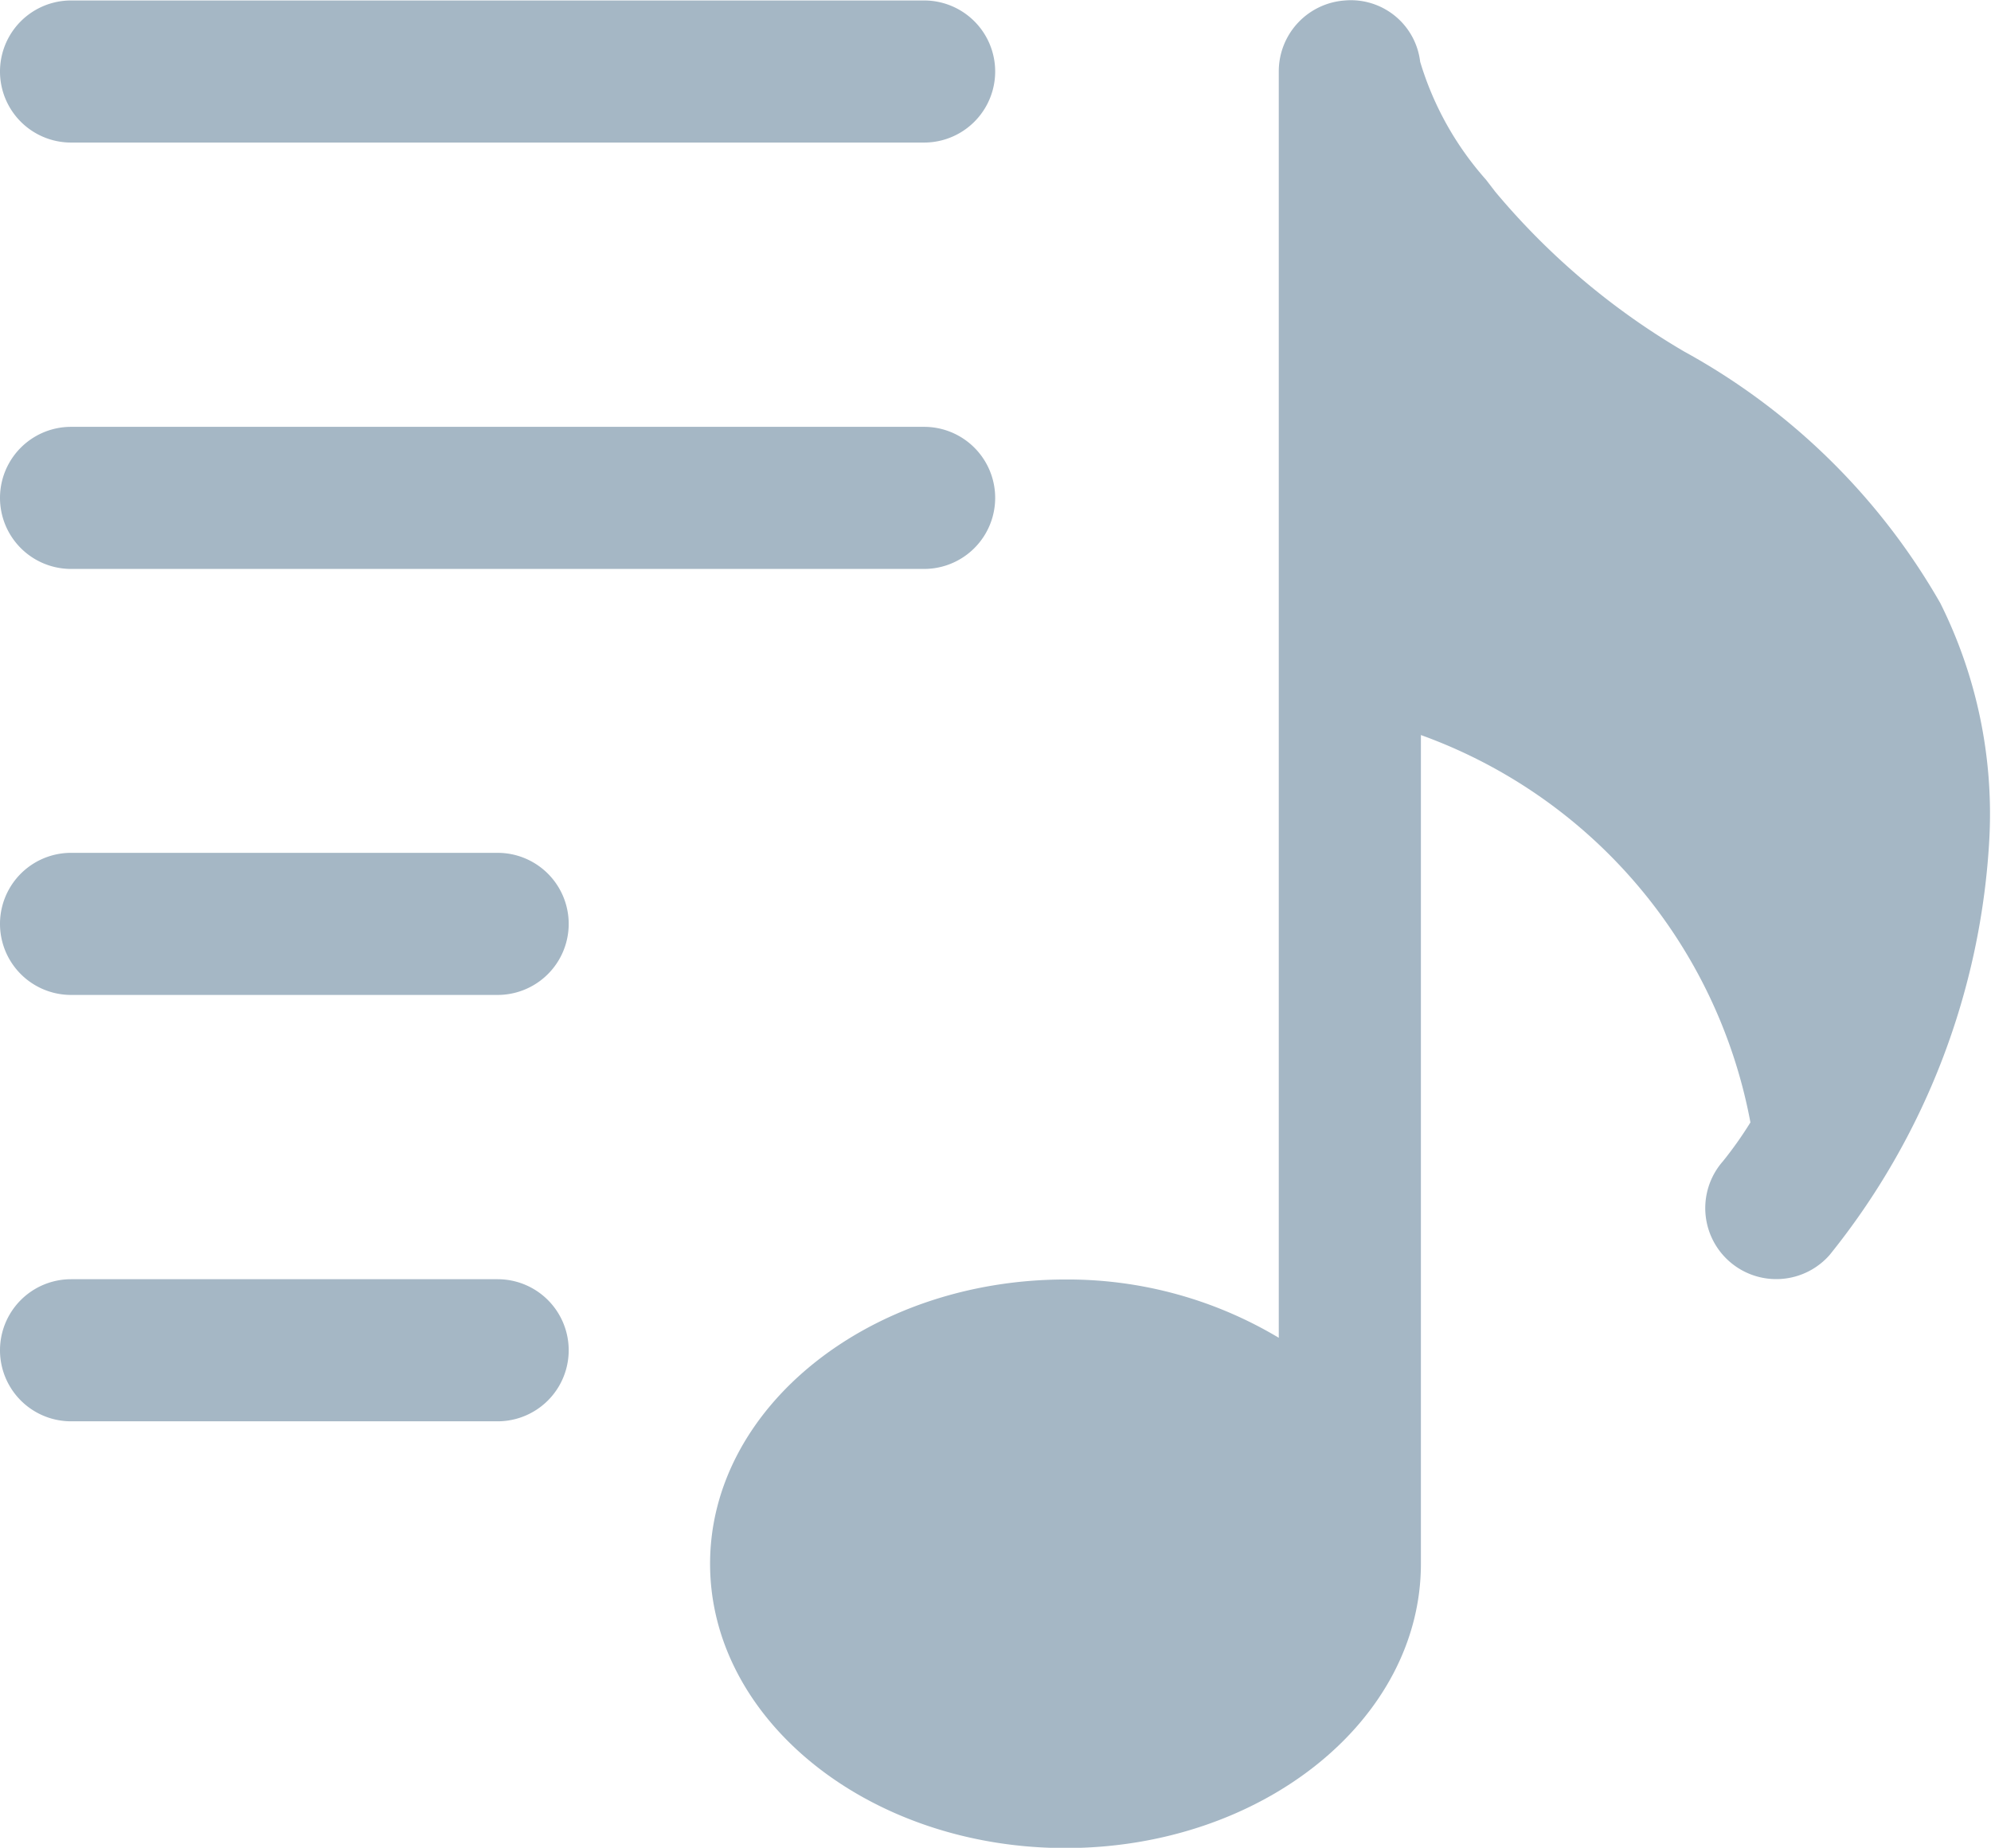 <svg xmlns="http://www.w3.org/2000/svg" width="21.377" height="19.844" viewBox="0 0 21.377 19.844"><defs><style>.a{fill:#a5b7c5;}</style></defs><g transform="translate(0 -16.069)"><path class="a" d="M173.2,22.568a7.1,7.1,0,0,0-2.748-2.7,7.732,7.732,0,0,1-2.029-1.716l-.1-.13a3.359,3.359,0,0,1-.707-1.267.749.749,0,0,0-.808-.658.763.763,0,0,0-.71.762v13.6a4.416,4.416,0,0,0-2.29-.626c-2.1,0-3.816,1.369-3.816,3.053s1.713,3.053,3.816,3.053,3.816-1.369,3.816-3.053v-8.9a5.494,5.494,0,0,1,3.538,4.16,4.128,4.128,0,0,1-.295.417.762.762,0,0,0,1.145,1.007,7.79,7.79,0,0,0,1.716-4.485A5.066,5.066,0,0,0,173.2,22.568Z" transform="translate(-152.368 -0.023)"/><path class="a" d="M.763,17.6H9.922a.763.763,0,1,0,0-1.526H.763a.763.763,0,1,0,0,1.526Z"/><path class="a" d="M.763,113.6H9.922a.763.763,0,0,0,0-1.526H.763a.763.763,0,0,0,0,1.526Z" transform="translate(0 -91.421)"/><path class="a" d="M5.343,208.069H.763a.763.763,0,1,0,0,1.526H5.343a.763.763,0,1,0,0-1.526Z" transform="translate(0 -182.841)"/><path class="a" d="M5.343,304.069H.763a.763.763,0,1,0,0,1.526H5.343a.763.763,0,1,0,0-1.526Z" transform="translate(0 -274.262)"/></g></svg>